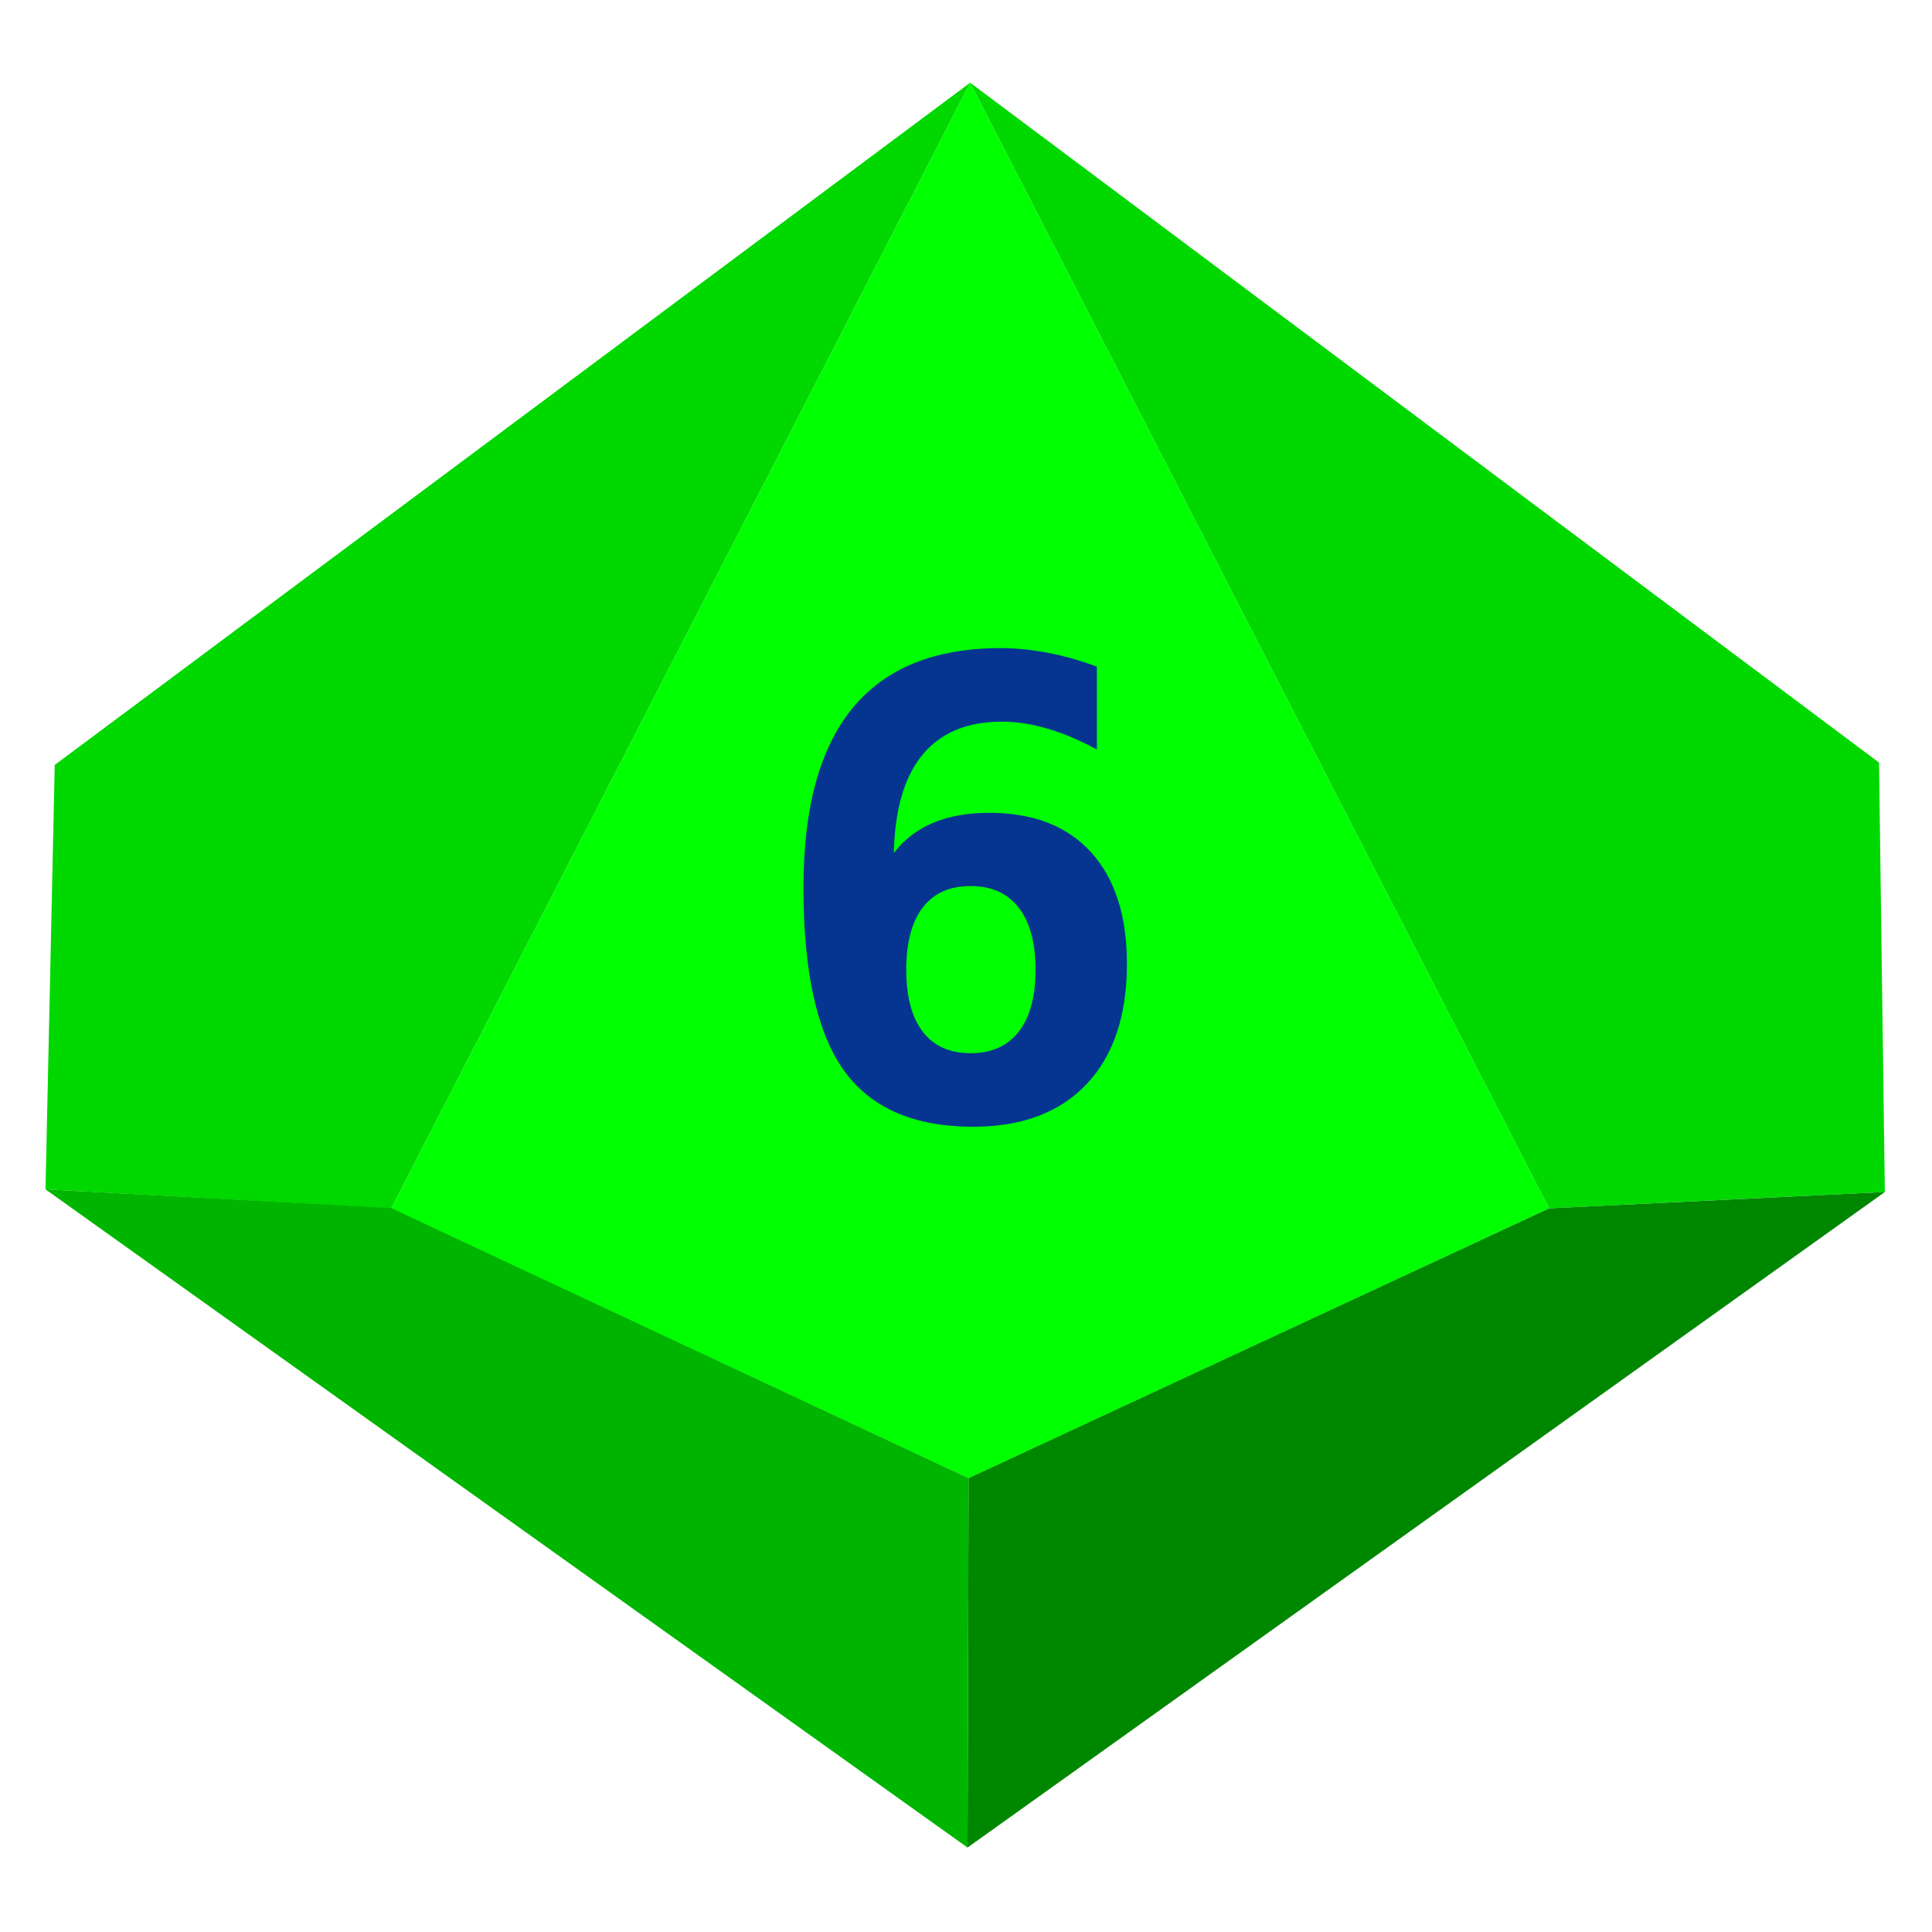 <?xml version="1.0" encoding="UTF-8" standalone="no"?><!DOCTYPE svg PUBLIC "-//W3C//DTD SVG 1.1//EN" "http://www.w3.org/Graphics/SVG/1.1/DTD/svg11.dtd"><svg width="100%" height="100%" viewBox="0 0 2136 2136" version="1.1" xmlns="http://www.w3.org/2000/svg" xmlns:xlink="http://www.w3.org/1999/xlink" xml:space="preserve" xmlns:serif="http://www.serif.com/" style="fill-rule:evenodd;clip-rule:evenodd;stroke-linejoin:round;stroke-miterlimit:2;"><rect id="d10_6" x="0.425" y="0.386" width="2133.33" height="2133.33" style="fill:none;"/><g id="d10_61" serif:id="d10_6"><path d="M1072.61,91.448l640.085,1244.52l-641.726,298.444l-638.445,-298.444l640.086,-1244.52Z" style="fill:#0f0;"/><path d="M1073.05,979.604c-23.096,0 -40.719,7.914 -52.868,23.742c-12.149,15.828 -18.224,38.773 -18.224,68.835c0,29.833 6.075,52.664 18.224,68.492c12.149,15.828 29.772,23.742 52.868,23.742c23.095,0 40.838,-7.914 53.228,-23.742c12.39,-15.828 18.585,-38.659 18.585,-68.492c0,-29.834 -6.195,-52.722 -18.585,-68.664c-12.39,-15.942 -30.133,-23.913 -53.228,-23.913Zm139.657,-242.543l-0,91.552c-19.006,-10.249 -37.23,-17.935 -54.672,-23.059c-17.442,-5.124 -34.223,-7.686 -50.342,-7.686c-38.493,-0 -67.783,12.241 -87.872,36.723c-20.088,24.482 -30.614,60.636 -31.576,108.461c11.307,-14.803 25.742,-25.906 43.305,-33.307c17.562,-7.402 38.252,-11.102 62.069,-11.102c48.598,-0 86.128,14.518 112.592,43.555c26.464,29.037 39.696,70.201 39.696,123.492c-0,57.163 -14.856,101.458 -44.568,132.886c-29.711,31.428 -71.512,47.142 -125.402,47.142c-65.679,0 -113.374,-20.838 -143.086,-62.514c-29.711,-41.677 -44.567,-108.974 -44.567,-201.892c-0,-88.363 18.164,-154.578 54.491,-198.646c36.328,-44.068 90.819,-66.102 163.475,-66.102c16.84,0 34.222,1.708 52.146,5.125c17.923,3.416 36.027,8.54 54.311,15.372Z" style="fill:#053590;fill-rule:nonzero;"/><path d="M1072.61,91.448l-1012.1,754.262l-10.203,469.229l382.213,21.031l640.086,-1244.52Z" style="fill:#00d800;"/><path d="M1072.61,91.448l640.085,1244.52l371.175,-18.087l-6.447,-474.798l-1004.81,-751.637Z" style="fill:#00d800;"/><path d="M1070.84,1634.29l641.853,-298.321l371.175,-18.087l-1014.19,724.774l1.163,-408.366Z" style="fill:#008700;"/><path d="M1070.95,1634.3l-638.587,-298.791l-382.045,-20.575l1019.37,727.705l1.266,-408.339Z" style="fill:#00b500;"/></g></svg>